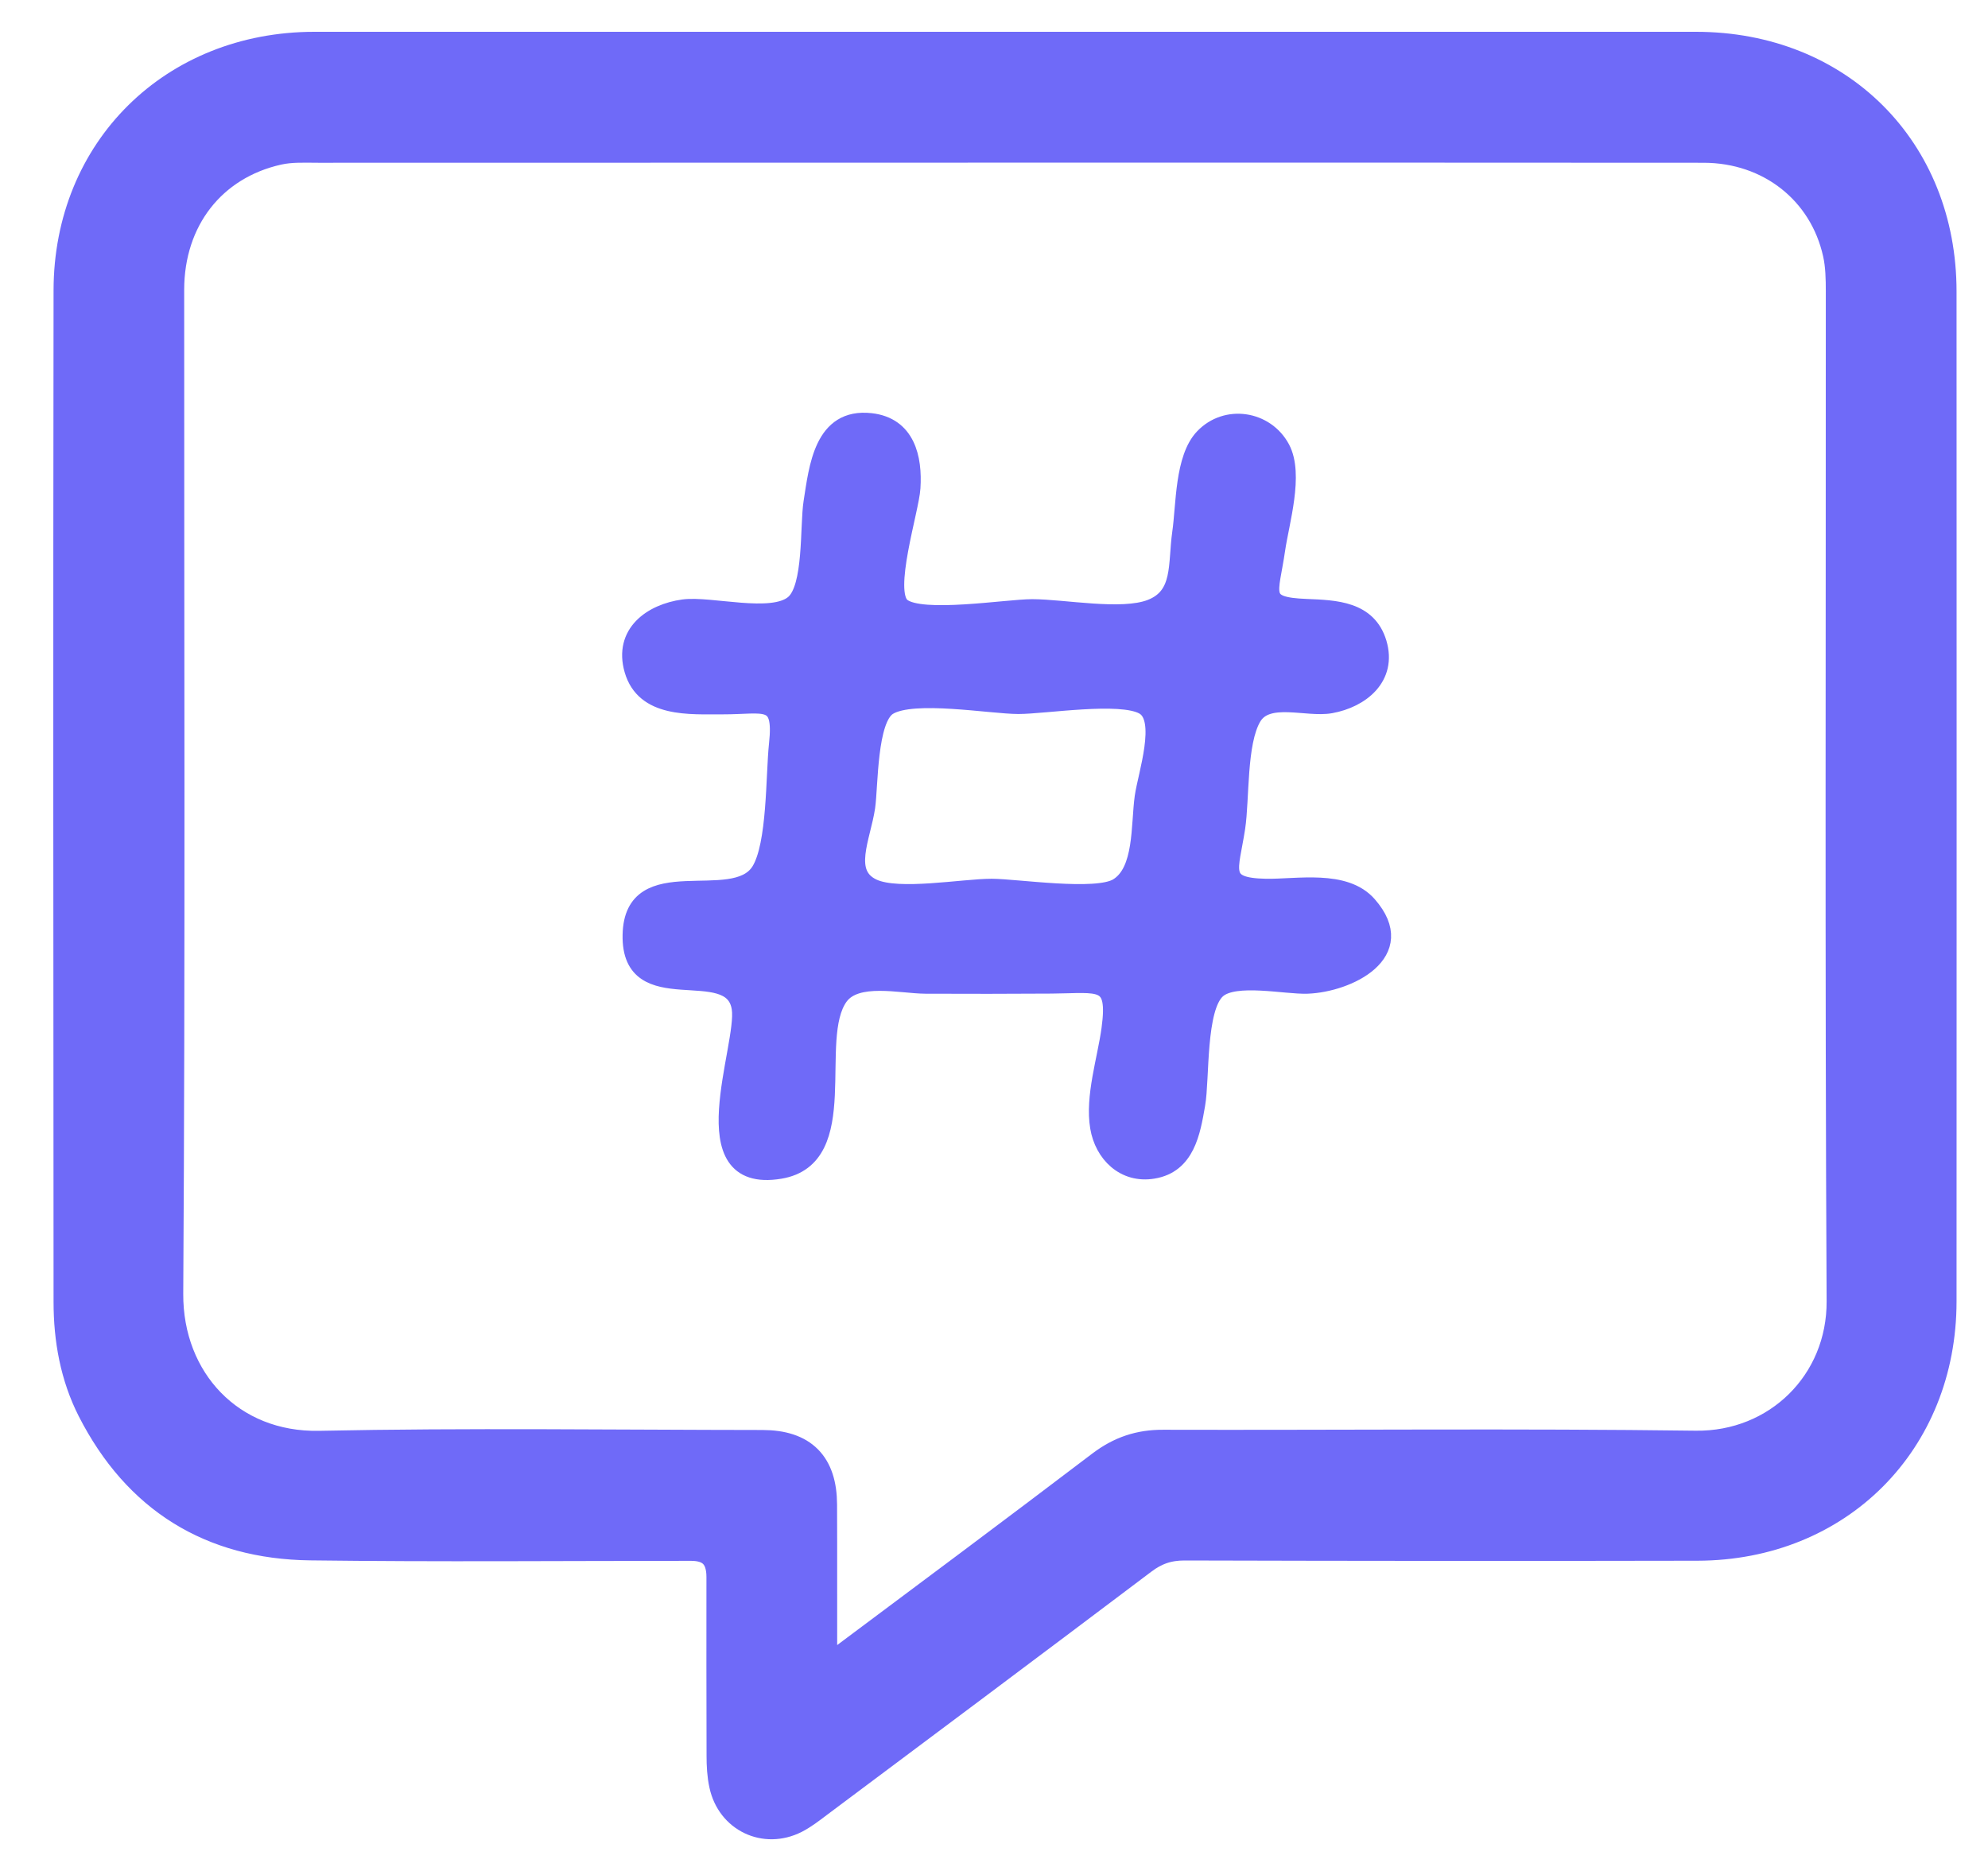<svg width="17" height="16" viewBox="0 0 17 16" fill="none" xmlns="http://www.w3.org/2000/svg">
<mask id="path-1-outside-1_408_2158" maskUnits="userSpaceOnUse" x="-0.406" y="-0.59" width="18" height="17" fill="black">
<rect fill="white" x="-0.406" y="-0.59" width="18" height="17"/>
<path d="M8.587 0.41C10.559 0.41 12.531 0.41 14.503 0.41C15.714 0.41 16.593 1.285 16.593 2.493C16.594 5.371 16.594 8.25 16.593 11.128C16.593 12.324 15.713 13.206 14.516 13.209C13.053 13.212 11.591 13.211 10.128 13.207C9.987 13.207 9.875 13.245 9.763 13.33C8.839 14.027 7.912 14.72 6.985 15.413C6.923 15.46 6.861 15.508 6.793 15.543C6.542 15.67 6.261 15.535 6.202 15.26C6.184 15.18 6.18 15.096 6.18 15.013C6.178 14.504 6.179 13.995 6.179 13.486C6.179 13.302 6.089 13.21 5.91 13.21C4.824 13.21 3.738 13.22 2.653 13.206C1.81 13.195 1.183 12.806 0.797 12.05C0.652 11.765 0.596 11.453 0.596 11.134C0.594 8.25 0.592 5.366 0.596 2.482C0.598 1.288 1.491 0.411 2.687 0.41C4.654 0.41 6.62 0.41 8.587 0.41V0.41ZM8.604 1.253C6.644 1.253 4.683 1.253 2.722 1.254C2.606 1.254 2.49 1.247 2.374 1.273C1.803 1.401 1.437 1.867 1.437 2.479C1.436 5.341 1.447 8.203 1.429 11.064C1.425 11.813 1.963 12.39 2.732 12.374C3.995 12.348 5.258 12.366 6.521 12.367C6.858 12.368 7.019 12.531 7.02 12.868C7.022 13.295 7.02 13.721 7.021 14.147C7.021 14.195 6.999 14.261 7.042 14.287C7.1 14.322 7.14 14.254 7.181 14.224C7.931 13.664 8.681 13.105 9.426 12.539C9.585 12.419 9.748 12.364 9.947 12.365C11.465 12.369 12.982 12.353 14.5 12.373C15.205 12.382 15.762 11.836 15.758 11.127C15.743 8.249 15.752 5.371 15.751 2.493C15.751 2.383 15.749 2.27 15.725 2.163C15.605 1.62 15.142 1.255 14.57 1.254C12.582 1.252 10.593 1.253 8.604 1.253Z"/>
</mask>
<path d="M8.587 0.41C10.559 0.41 12.531 0.41 14.503 0.41C15.714 0.41 16.593 1.285 16.593 2.493C16.594 5.371 16.594 8.25 16.593 11.128C16.593 12.324 15.713 13.206 14.516 13.209C13.053 13.212 11.591 13.211 10.128 13.207C9.987 13.207 9.875 13.245 9.763 13.33C8.839 14.027 7.912 14.72 6.985 15.413C6.923 15.46 6.861 15.508 6.793 15.543C6.542 15.67 6.261 15.535 6.202 15.26C6.184 15.18 6.18 15.096 6.18 15.013C6.178 14.504 6.179 13.995 6.179 13.486C6.179 13.302 6.089 13.21 5.91 13.21C4.824 13.21 3.738 13.22 2.653 13.206C1.81 13.195 1.183 12.806 0.797 12.05C0.652 11.765 0.596 11.453 0.596 11.134C0.594 8.25 0.592 5.366 0.596 2.482C0.598 1.288 1.491 0.411 2.687 0.41C4.654 0.41 6.62 0.41 8.587 0.41V0.41ZM8.604 1.253C6.644 1.253 4.683 1.253 2.722 1.254C2.606 1.254 2.49 1.247 2.374 1.273C1.803 1.401 1.437 1.867 1.437 2.479C1.436 5.341 1.447 8.203 1.429 11.064C1.425 11.813 1.963 12.39 2.732 12.374C3.995 12.348 5.258 12.366 6.521 12.367C6.858 12.368 7.019 12.531 7.02 12.868C7.022 13.295 7.02 13.721 7.021 14.147C7.021 14.195 6.999 14.261 7.042 14.287C7.1 14.322 7.14 14.254 7.181 14.224C7.931 13.664 8.681 13.105 9.426 12.539C9.585 12.419 9.748 12.364 9.947 12.365C11.465 12.369 12.982 12.353 14.5 12.373C15.205 12.382 15.762 11.836 15.758 11.127C15.743 8.249 15.752 5.371 15.751 2.493C15.751 2.383 15.749 2.27 15.725 2.163C15.605 1.62 15.142 1.255 14.57 1.254C12.582 1.252 10.593 1.253 8.604 1.253Z" fill="#6F6AF8"/>
<path d="M8.587 0.41C10.559 0.41 12.531 0.41 14.503 0.41C15.714 0.41 16.593 1.285 16.593 2.493C16.594 5.371 16.594 8.25 16.593 11.128C16.593 12.324 15.713 13.206 14.516 13.209C13.053 13.212 11.591 13.211 10.128 13.207C9.987 13.207 9.875 13.245 9.763 13.33C8.839 14.027 7.912 14.72 6.985 15.413C6.923 15.46 6.861 15.508 6.793 15.543C6.542 15.67 6.261 15.535 6.202 15.26C6.184 15.18 6.18 15.096 6.18 15.013C6.178 14.504 6.179 13.995 6.179 13.486C6.179 13.302 6.089 13.21 5.91 13.21C4.824 13.21 3.738 13.22 2.653 13.206C1.81 13.195 1.183 12.806 0.797 12.05C0.652 11.765 0.596 11.453 0.596 11.134C0.594 8.25 0.592 5.366 0.596 2.482C0.598 1.288 1.491 0.411 2.687 0.41C4.654 0.41 6.62 0.41 8.587 0.41V0.41ZM8.604 1.253C6.644 1.253 4.683 1.253 2.722 1.254C2.606 1.254 2.49 1.247 2.374 1.273C1.803 1.401 1.437 1.867 1.437 2.479C1.436 5.341 1.447 8.203 1.429 11.064C1.425 11.813 1.963 12.39 2.732 12.374C3.995 12.348 5.258 12.366 6.521 12.367C6.858 12.368 7.019 12.531 7.02 12.868C7.022 13.295 7.02 13.721 7.021 14.147C7.021 14.195 6.999 14.261 7.042 14.287C7.1 14.322 7.14 14.254 7.181 14.224C7.931 13.664 8.681 13.105 9.426 12.539C9.585 12.419 9.748 12.364 9.947 12.365C11.465 12.369 12.982 12.353 14.5 12.373C15.205 12.382 15.762 11.836 15.758 11.127C15.743 8.249 15.752 5.371 15.751 2.493C15.751 2.383 15.749 2.27 15.725 2.163C15.605 1.62 15.142 1.255 14.57 1.254C12.582 1.252 10.593 1.253 8.604 1.253Z" stroke="#6F6AF8" stroke-width="0.276" mask="url(#path-1-outside-1_408_2158)"/>
<mask id="path-2-outside-2_408_2158" maskUnits="userSpaceOnUse" x="4.389" y="2.599" width="8" height="8" fill="black">
<rect fill="white" x="4.389" y="2.599" width="8" height="8"/>
<path d="M8.826 5.193C9.096 5.193 9.592 5.291 9.839 5.195C10.105 5.092 10.054 4.827 10.093 4.555C10.127 4.321 10.114 3.917 10.287 3.736C10.485 3.528 10.827 3.58 10.962 3.833C11.081 4.058 10.955 4.466 10.921 4.7C10.866 5.083 10.772 5.175 11.171 5.191C11.42 5.201 11.702 5.209 11.789 5.497C11.878 5.795 11.641 5.984 11.38 6.031C11.174 6.068 10.838 5.935 10.718 6.135C10.589 6.351 10.617 6.83 10.579 7.081C10.524 7.442 10.427 7.576 10.823 7.584C11.09 7.589 11.501 7.503 11.704 7.735C12.072 8.155 11.529 8.416 11.18 8.429C10.993 8.436 10.563 8.339 10.414 8.467C10.239 8.618 10.276 9.227 10.237 9.446C10.196 9.683 10.149 9.964 9.862 10.011C9.612 10.053 9.429 9.871 9.391 9.64C9.347 9.379 9.453 9.058 9.488 8.8C9.548 8.361 9.405 8.425 8.992 8.428C8.633 8.43 8.273 8.431 7.914 8.429C7.702 8.428 7.325 8.333 7.184 8.525C6.922 8.885 7.313 9.905 6.671 10.012C5.871 10.145 6.376 8.949 6.326 8.623C6.258 8.177 5.38 8.669 5.393 7.996C5.405 7.335 6.274 7.795 6.493 7.446C6.632 7.223 6.616 6.628 6.645 6.362C6.689 5.953 6.54 6.041 6.179 6.04C5.899 6.039 5.506 6.071 5.408 5.73C5.317 5.412 5.569 5.233 5.844 5.195C6.076 5.164 6.6 5.313 6.784 5.158C6.944 5.024 6.908 4.5 6.94 4.295C6.987 3.997 7.029 3.555 7.447 3.602C7.757 3.637 7.819 3.916 7.802 4.173C7.791 4.36 7.563 5.063 7.716 5.184C7.881 5.314 8.609 5.193 8.826 5.193L8.826 5.193ZM8.48 7.584C8.689 7.584 9.375 7.69 9.555 7.579C9.77 7.447 9.738 7.059 9.772 6.815C9.798 6.629 9.964 6.147 9.777 6.042C9.58 5.931 8.935 6.037 8.709 6.037C8.475 6.037 7.809 5.918 7.6 6.046C7.429 6.151 7.441 6.721 7.415 6.902C7.376 7.165 7.216 7.468 7.467 7.585C7.685 7.686 8.232 7.584 8.48 7.584V7.584Z"/>
</mask>
<path d="M8.826 5.193C9.096 5.193 9.592 5.291 9.839 5.195C10.105 5.092 10.054 4.827 10.093 4.555C10.127 4.321 10.114 3.917 10.287 3.736C10.485 3.528 10.827 3.58 10.962 3.833C11.081 4.058 10.955 4.466 10.921 4.7C10.866 5.083 10.772 5.175 11.171 5.191C11.42 5.201 11.702 5.209 11.789 5.497C11.878 5.795 11.641 5.984 11.38 6.031C11.174 6.068 10.838 5.935 10.718 6.135C10.589 6.351 10.617 6.83 10.579 7.081C10.524 7.442 10.427 7.576 10.823 7.584C11.09 7.589 11.501 7.503 11.704 7.735C12.072 8.155 11.529 8.416 11.18 8.429C10.993 8.436 10.563 8.339 10.414 8.467C10.239 8.618 10.276 9.227 10.237 9.446C10.196 9.683 10.149 9.964 9.862 10.011C9.612 10.053 9.429 9.871 9.391 9.64C9.347 9.379 9.453 9.058 9.488 8.8C9.548 8.361 9.405 8.425 8.992 8.428C8.633 8.43 8.273 8.431 7.914 8.429C7.702 8.428 7.325 8.333 7.184 8.525C6.922 8.885 7.313 9.905 6.671 10.012C5.871 10.145 6.376 8.949 6.326 8.623C6.258 8.177 5.38 8.669 5.393 7.996C5.405 7.335 6.274 7.795 6.493 7.446C6.632 7.223 6.616 6.628 6.645 6.362C6.689 5.953 6.54 6.041 6.179 6.04C5.899 6.039 5.506 6.071 5.408 5.73C5.317 5.412 5.569 5.233 5.844 5.195C6.076 5.164 6.6 5.313 6.784 5.158C6.944 5.024 6.908 4.5 6.94 4.295C6.987 3.997 7.029 3.555 7.447 3.602C7.757 3.637 7.819 3.916 7.802 4.173C7.791 4.36 7.563 5.063 7.716 5.184C7.881 5.314 8.609 5.193 8.826 5.193L8.826 5.193ZM8.48 7.584C8.689 7.584 9.375 7.69 9.555 7.579C9.77 7.447 9.738 7.059 9.772 6.815C9.798 6.629 9.964 6.147 9.777 6.042C9.58 5.931 8.935 6.037 8.709 6.037C8.475 6.037 7.809 5.918 7.6 6.046C7.429 6.151 7.441 6.721 7.415 6.902C7.376 7.165 7.216 7.468 7.467 7.585C7.685 7.686 8.232 7.584 8.48 7.584V7.584Z" fill="#6F6AF8"/>
<path d="M8.826 5.193C9.096 5.193 9.592 5.291 9.839 5.195C10.105 5.092 10.054 4.827 10.093 4.555C10.127 4.321 10.114 3.917 10.287 3.736C10.485 3.528 10.827 3.58 10.962 3.833C11.081 4.058 10.955 4.466 10.921 4.7C10.866 5.083 10.772 5.175 11.171 5.191C11.42 5.201 11.702 5.209 11.789 5.497C11.878 5.795 11.641 5.984 11.38 6.031C11.174 6.068 10.838 5.935 10.718 6.135C10.589 6.351 10.617 6.83 10.579 7.081C10.524 7.442 10.427 7.576 10.823 7.584C11.09 7.589 11.501 7.503 11.704 7.735C12.072 8.155 11.529 8.416 11.18 8.429C10.993 8.436 10.563 8.339 10.414 8.467C10.239 8.618 10.276 9.227 10.237 9.446C10.196 9.683 10.149 9.964 9.862 10.011C9.612 10.053 9.429 9.871 9.391 9.64C9.347 9.379 9.453 9.058 9.488 8.8C9.548 8.361 9.405 8.425 8.992 8.428C8.633 8.43 8.273 8.431 7.914 8.429C7.702 8.428 7.325 8.333 7.184 8.525C6.922 8.885 7.313 9.905 6.671 10.012C5.871 10.145 6.376 8.949 6.326 8.623C6.258 8.177 5.38 8.669 5.393 7.996C5.405 7.335 6.274 7.795 6.493 7.446C6.632 7.223 6.616 6.628 6.645 6.362C6.689 5.953 6.54 6.041 6.179 6.04C5.899 6.039 5.506 6.071 5.408 5.73C5.317 5.412 5.569 5.233 5.844 5.195C6.076 5.164 6.6 5.313 6.784 5.158C6.944 5.024 6.908 4.5 6.94 4.295C6.987 3.997 7.029 3.555 7.447 3.602C7.757 3.637 7.819 3.916 7.802 4.173C7.791 4.36 7.563 5.063 7.716 5.184C7.881 5.314 8.609 5.193 8.826 5.193L8.826 5.193ZM8.48 7.584C8.689 7.584 9.375 7.69 9.555 7.579C9.77 7.447 9.738 7.059 9.772 6.815C9.798 6.629 9.964 6.147 9.777 6.042C9.58 5.931 8.935 6.037 8.709 6.037C8.475 6.037 7.809 5.918 7.6 6.046C7.429 6.151 7.441 6.721 7.415 6.902C7.376 7.165 7.216 7.468 7.467 7.585C7.685 7.686 8.232 7.584 8.48 7.584V7.584Z" stroke="#6F6AF8" stroke-width="0.138" mask="url(#path-2-outside-2_408_2158)"/>
</svg>
